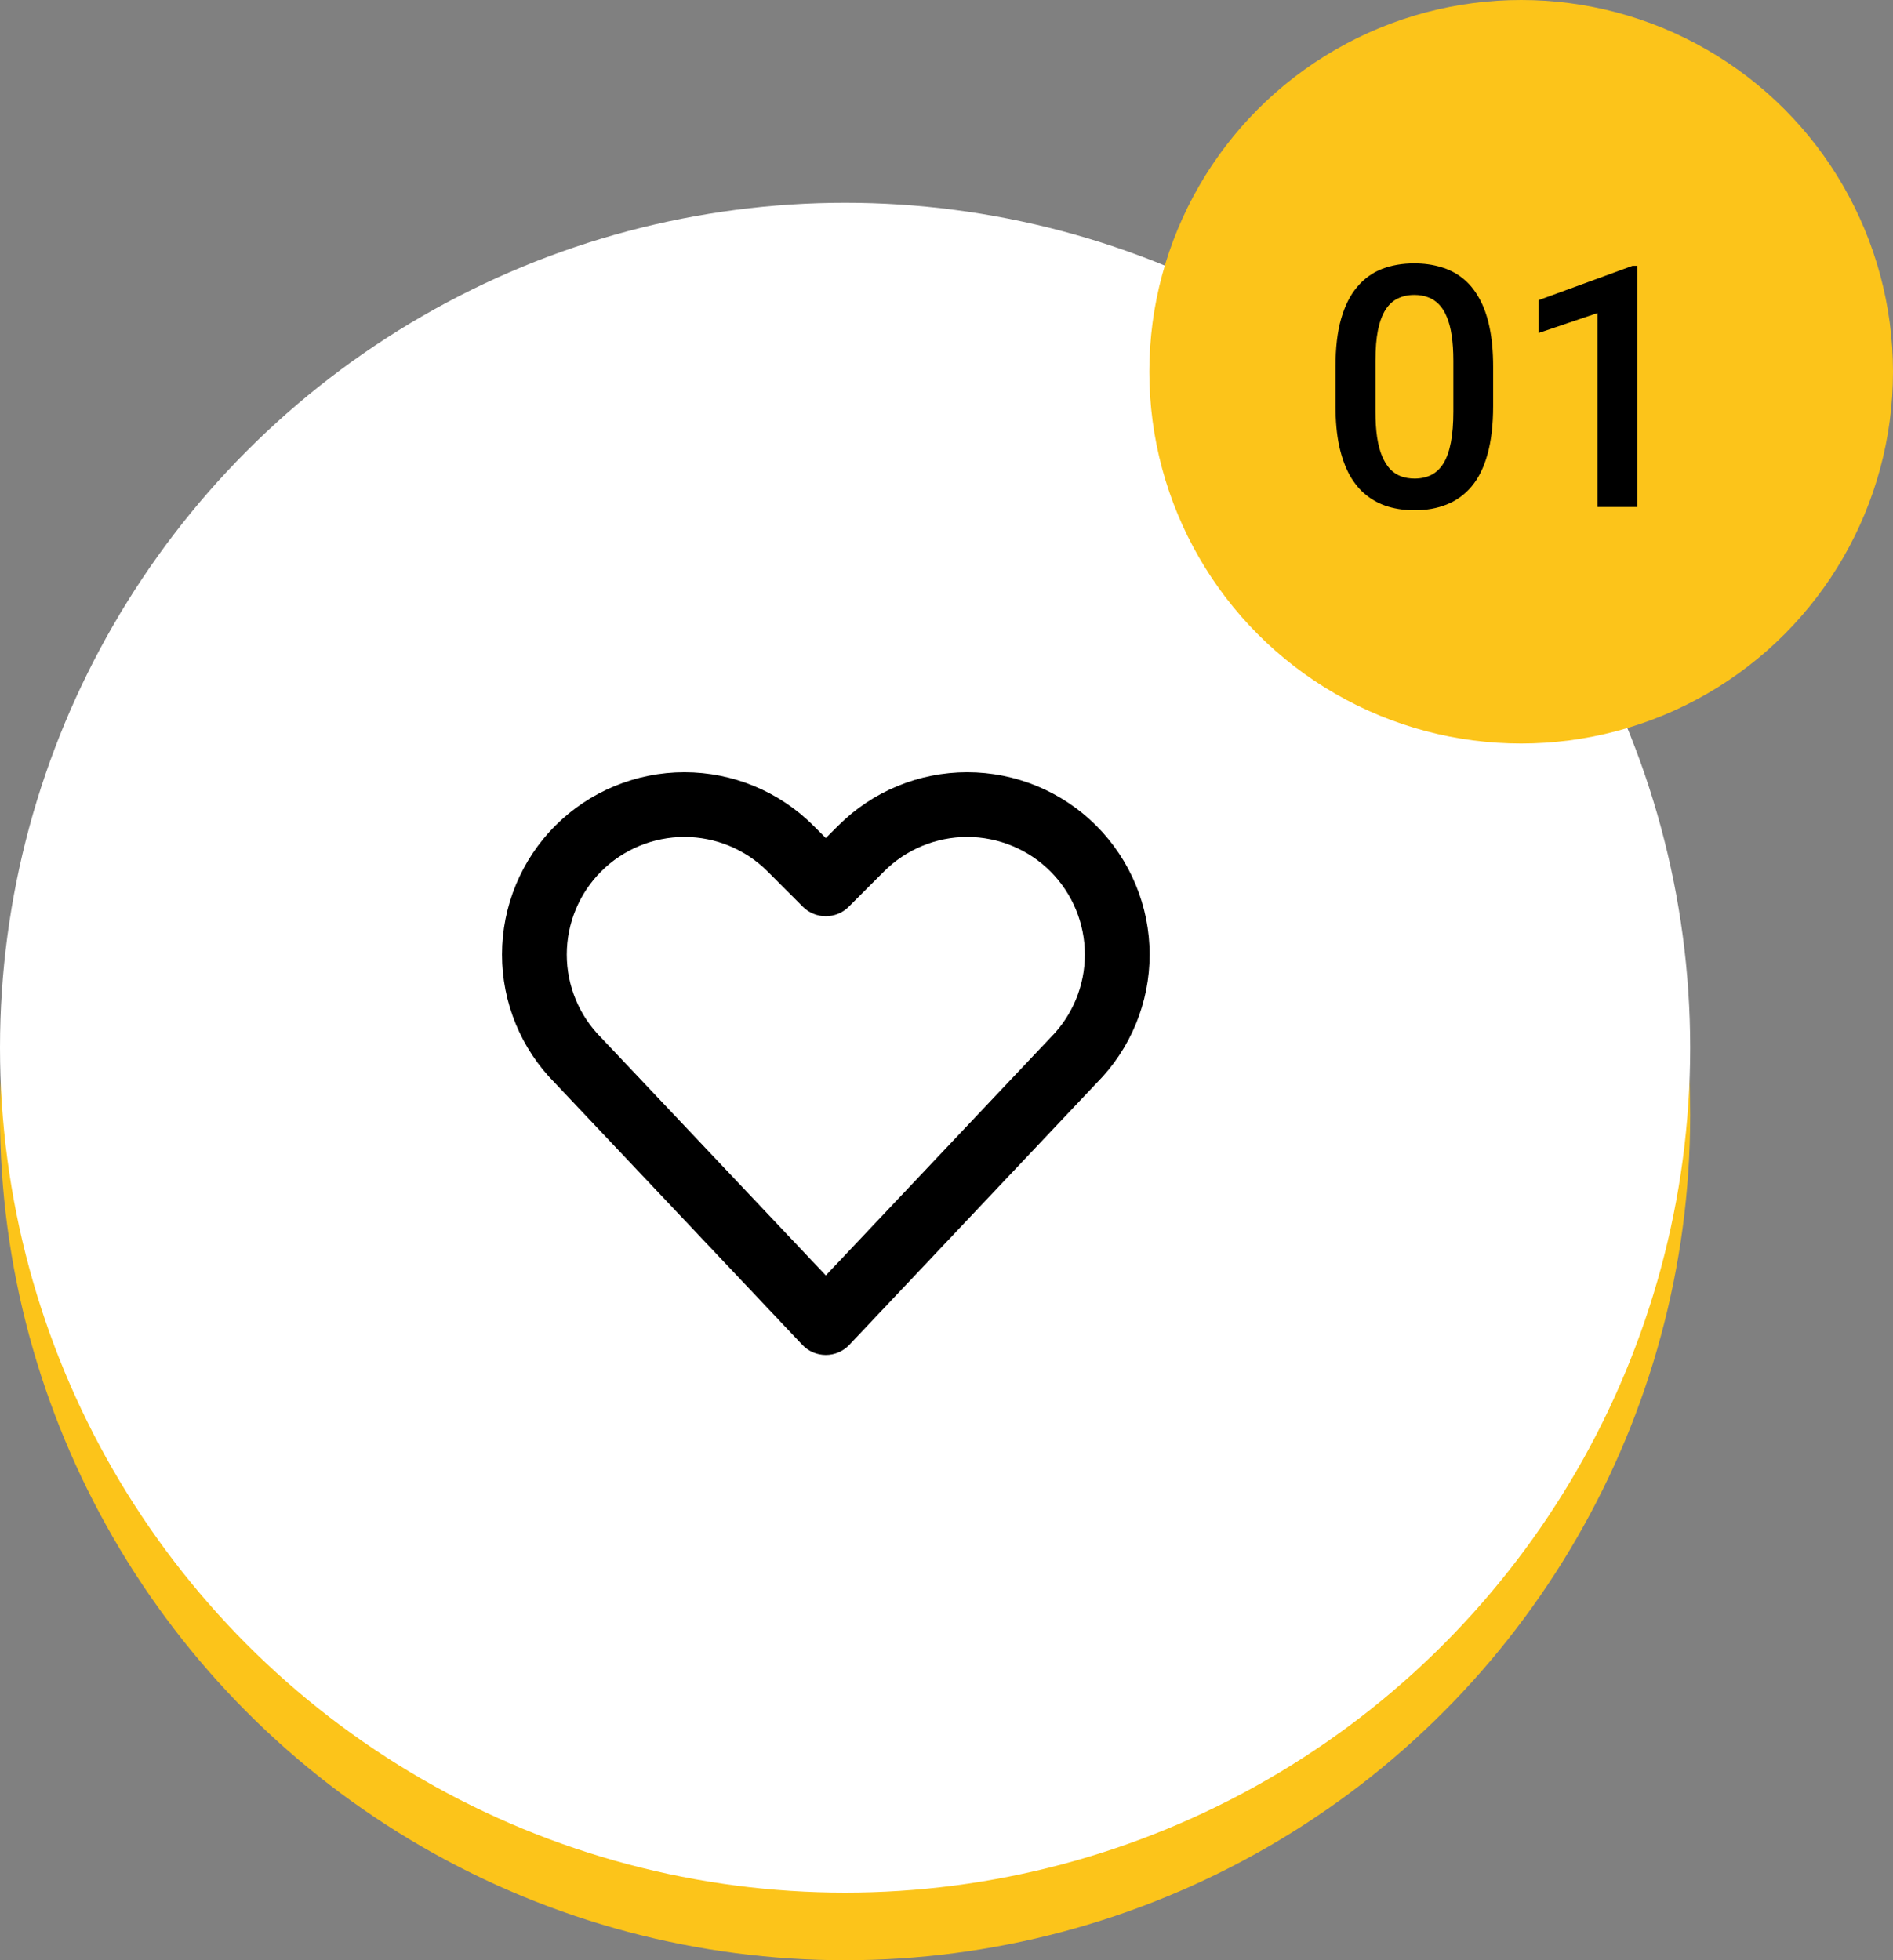 <svg width="56" height="58" viewBox="0 0 56 58" fill="none" xmlns="http://www.w3.org/2000/svg">
<rect x="0" y="0" width="56" height="58" fill="#808080" stroke="none"/>
<circle cx="25" cy="33" r="25" fill="#FCC41A"/>
<circle cx="25" cy="31" r="25" fill="white"/>
<path fill-rule="evenodd" clip-rule="evenodd" d="M16.414 32.041C15.413 31.032 14.851 29.667 14.851 28.244C14.851 26.813 15.419 25.44 16.43 24.428C17.442 23.417 18.815 22.849 20.246 22.849C21.677 22.849 23.049 23.417 24.061 24.428L24.43 24.797L24.799 24.428C25.81 23.417 27.182 22.849 28.613 22.849C30.045 22.849 31.416 23.417 32.428 24.428C33.44 25.44 34.009 26.813 34.009 28.244C34.009 29.667 33.447 31.032 32.445 32.041L25.126 39.791C24.945 39.983 24.693 40.091 24.43 40.091C24.166 40.091 23.914 39.983 23.734 39.791L16.414 32.041ZM24.43 37.738L31.055 30.724L31.074 30.704C31.726 30.051 32.093 29.167 32.093 28.244C32.093 27.321 31.726 26.436 31.074 25.783C30.422 25.131 29.536 24.764 28.613 24.764C27.691 24.764 26.805 25.131 26.153 25.783L25.107 26.83C24.733 27.203 24.126 27.203 23.752 26.83L22.706 25.783C22.054 25.131 21.169 24.764 20.246 24.764C19.323 24.764 18.438 25.131 17.785 25.783C17.133 26.436 16.767 27.321 16.767 28.244C16.767 29.167 17.133 30.051 17.785 30.704C17.792 30.711 17.798 30.717 17.804 30.724L24.43 37.738Z" fill="black"/>
<circle cx="45" cy="11" r="11" fill="#FCC41A"/>
<path d="M44.171 10.85V12.012C44.171 12.568 44.116 13.044 44.005 13.438C43.898 13.828 43.741 14.146 43.536 14.39C43.331 14.634 43.085 14.813 42.799 14.927C42.516 15.041 42.198 15.098 41.847 15.098C41.567 15.098 41.306 15.062 41.065 14.99C40.828 14.919 40.613 14.806 40.421 14.653C40.229 14.5 40.065 14.303 39.928 14.062C39.794 13.818 39.69 13.527 39.615 13.188C39.544 12.85 39.508 12.458 39.508 12.012V10.85C39.508 10.29 39.563 9.818 39.674 9.434C39.785 9.046 39.942 8.732 40.148 8.491C40.352 8.247 40.597 8.07 40.88 7.959C41.166 7.848 41.485 7.793 41.837 7.793C42.12 7.793 42.38 7.829 42.618 7.9C42.859 7.969 43.074 8.078 43.263 8.228C43.455 8.377 43.617 8.573 43.751 8.813C43.888 9.051 43.992 9.339 44.063 9.678C44.135 10.013 44.171 10.404 44.171 10.85ZM42.994 12.178V10.674C42.994 10.391 42.978 10.142 42.945 9.927C42.913 9.709 42.864 9.525 42.799 9.375C42.737 9.222 42.659 9.098 42.565 9.004C42.47 8.906 42.363 8.836 42.242 8.794C42.122 8.748 41.987 8.726 41.837 8.726C41.655 8.726 41.492 8.761 41.349 8.833C41.205 8.901 41.085 9.012 40.987 9.165C40.89 9.318 40.815 9.52 40.763 9.771C40.714 10.018 40.69 10.319 40.69 10.674V12.178C40.69 12.464 40.706 12.716 40.738 12.935C40.771 13.153 40.82 13.34 40.885 13.496C40.95 13.649 41.028 13.776 41.119 13.877C41.214 13.975 41.321 14.046 41.441 14.092C41.565 14.137 41.7 14.16 41.847 14.16C42.032 14.16 42.197 14.124 42.34 14.053C42.483 13.981 42.603 13.867 42.701 13.711C42.799 13.551 42.872 13.345 42.921 13.091C42.97 12.837 42.994 12.533 42.994 12.178ZM48.434 7.866V15H47.257V9.263L45.514 9.854V8.882L48.292 7.866H48.434Z" fill="black"/>
</svg>
